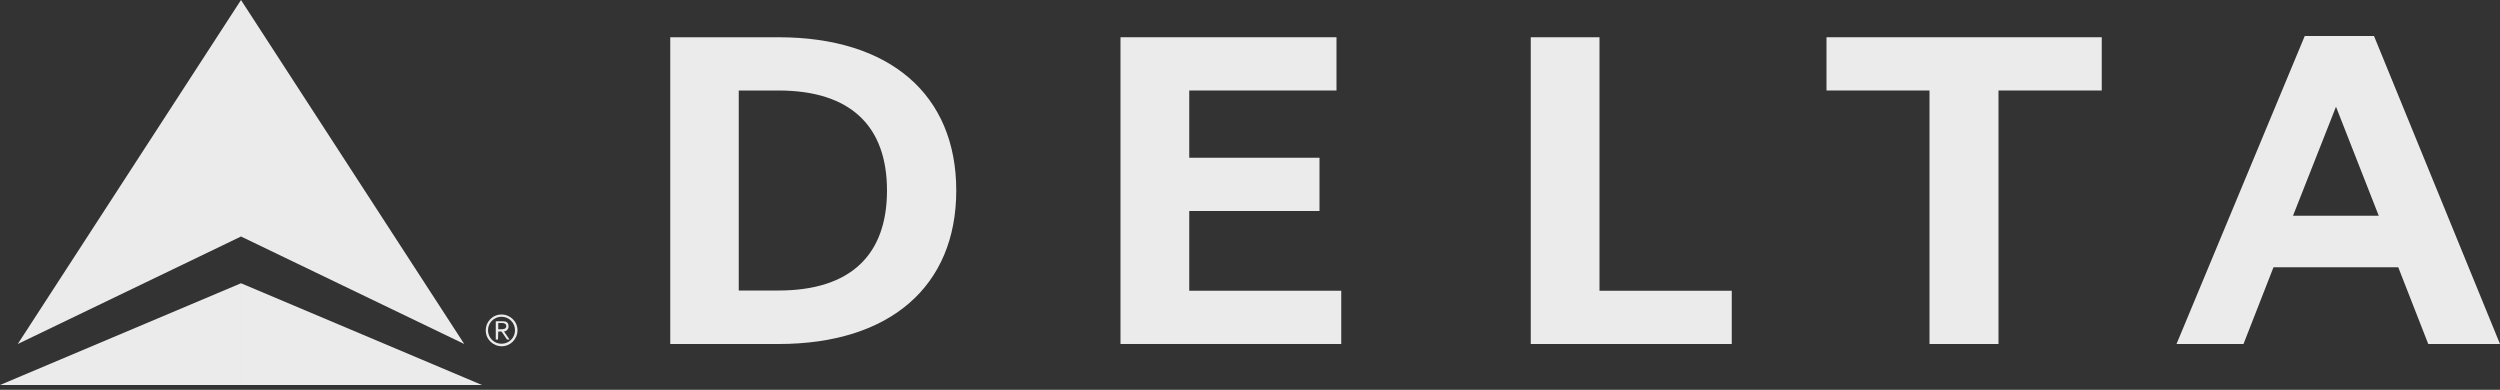 <svg fill="none" height="29" viewBox="0 0 186 29" width="186" xmlns="http://www.w3.org/2000/svg" xmlns:xlink="http://www.w3.org/1999/xlink"><rect x="0" y="0" width="186" height="29" fill="#333333" stroke="none"/><clipPath id="a"><path d="m0 0h186v28.644h-186z"/></clipPath><g clip-path="url(#a)" fill="#fff" opacity=".9"><path d="m34.54 25.594-16.61-7.998v-17.596zm1.321 3.05-17.93-7.57v7.57z"/><path d="m1.321 25.594 16.61-25.594v17.596z"/><path d="m0 28.644h17.93v-7.57z"/><path d="m37.312 23.399c.651 0 1.19.521 1.19 1.172s-.521 1.19-1.172 1.19-1.19-.521-1.19-1.172c0-.67.521-1.19 1.172-1.19zm0 2.176c.558 0 1.004-.446 1.004-1.004s-.446-1.004-1.004-1.004-1.004.446-1.004 1.004.446 1.004 1.004 1.004zm-.26-.316h-.167v-1.358h.521c.316 0 .428.13.428.372.019.205-.149.372-.335.391l.409.595h-.186l-.409-.595h-.242zm0-.763h.223c.186 0 .391-.019.391-.242 0-.167-.167-.223-.298-.223h-.298v.465z"/><path d="m49.867 25.594h8.054c8.296 0 13.225-4.297 13.225-11.42 0-7.124-4.929-11.402-13.225-11.402h-8.054zm5.096-18.86h2.957c5.375 0 8.072 2.66 8.072 7.44 0 4.78-2.697 7.44-8.072 7.44h-2.957z"/><path d="m88.48 15.698h9.691v-3.962h-9.691v-5.003h10.955v-3.962h-16.07v22.822h16.424v-3.962h-11.309z"/><path d="m128.842 21.632h-9.839v-18.86h-5.115v22.822h14.954z"/><path d="m156.37 2.771h-20.478v3.962h7.663v18.86h5.133v-18.86h7.682z"/><path d="m186 25.594h-5.338l-2.232-5.71h-9.282l-2.232 5.71h-4.984l9.541-22.915h5.153zm-9.021-9.542-3.181-8.11-3.199 8.11z"/></g></svg>